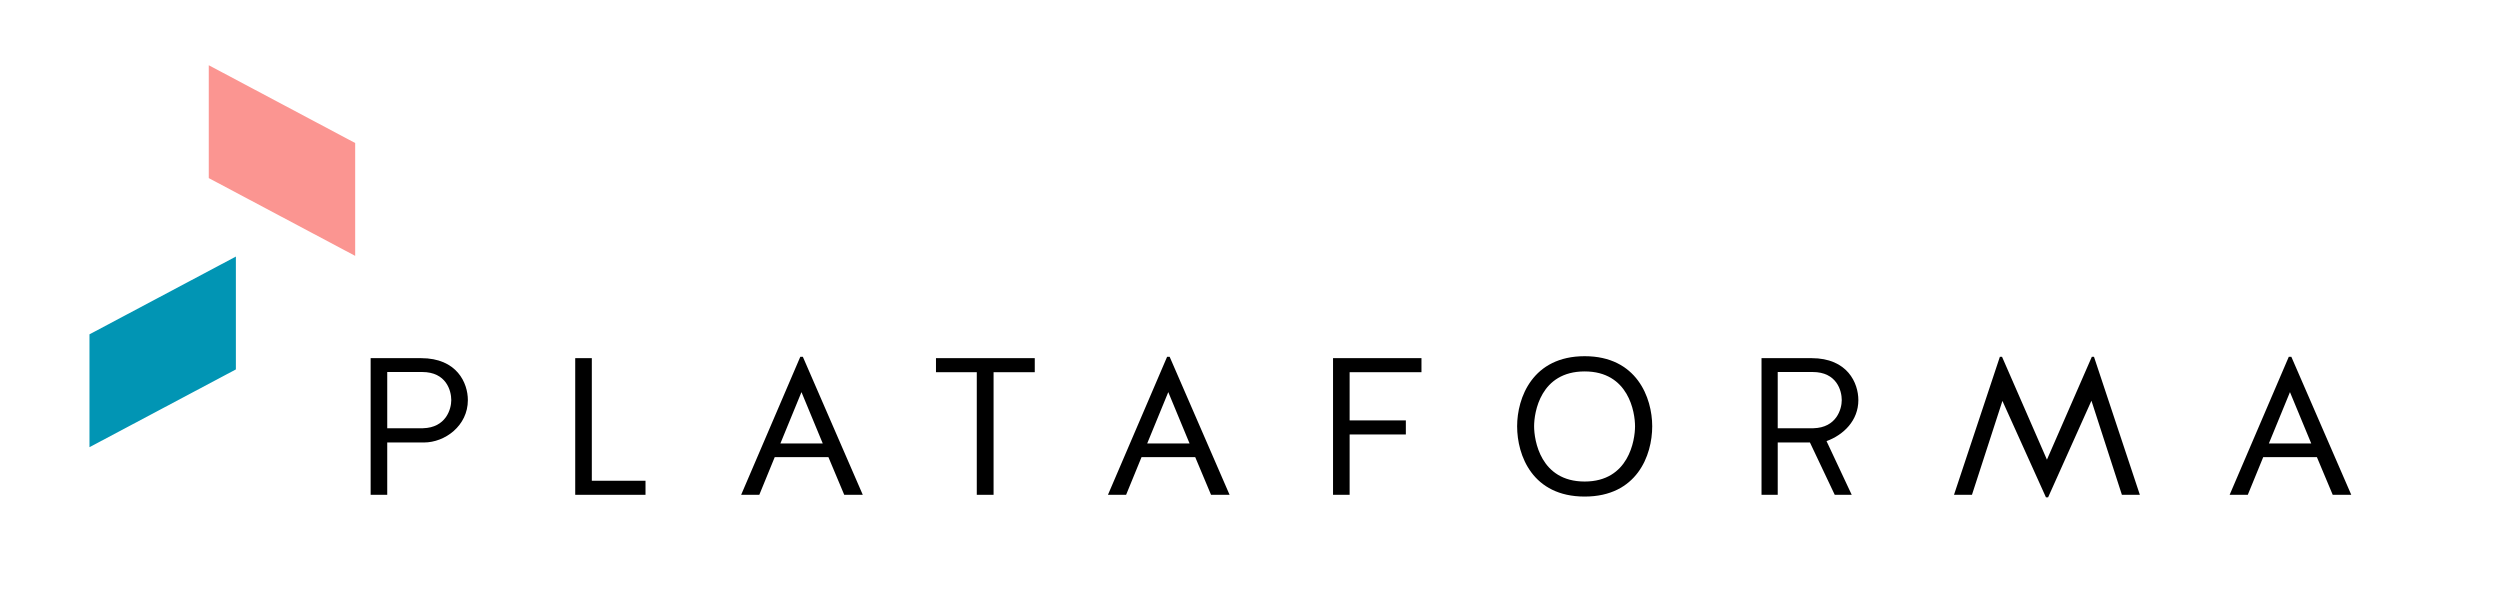 <?xml version="1.0" encoding="utf-8"?>
<!-- Generator: Adobe Illustrator 16.0.4, SVG Export Plug-In . SVG Version: 6.00 Build 0)  -->
<!DOCTYPE svg PUBLIC "-//W3C//DTD SVG 1.1//EN" "http://www.w3.org/Graphics/SVG/1.1/DTD/svg11.dtd">
<svg version="1.1" id="Layer_1" xmlns="http://www.w3.org/2000/svg" xmlns:xlink="http://www.w3.org/1999/xlink" x="0px" y="0px"
	 width="922.076px" height="221px" viewBox="0 0 922.076 221" enable-background="new 0 0 922.076 221" xml:space="preserve">
<g>
	<path d="M142.825,182.5h-6.121v-50.404h18.578c13.321,0,17.281,9.217,17.281,15.481c0,9.433-8.425,15.625-16.201,15.625h-13.537
		V182.5z M156.002,157.946c8.497-0.216,10.441-7.057,10.441-10.369c0-3.528-1.872-10.369-10.729-10.369h-12.889v20.738H156.002z"/>
	<path d="M218.281,177.315h19.802v5.185H212.16v-50.404h6.121V177.315z"/>
	<path d="M318.219,182.5h-6.84l-5.833-13.897h-19.802l-5.688,13.897h-6.697l21.818-50.908h0.936L318.219,182.5z M287.832,163.562
		h15.625l-7.849-18.938L287.832,163.562z"/>
	<path d="M360.265,137.28h-15.049v-5.185h36.435v5.185h-15.193v45.22h-6.192V137.28z"/>
	<path d="M453.507,182.5h-6.84l-5.833-13.897h-19.802l-5.688,13.897h-6.697l21.818-50.908h0.936L453.507,182.5z M423.121,163.562
		h15.625l-7.849-18.938L423.121,163.562z"/>
	<path d="M497.784,160.25v22.25h-6.121v-50.404h32.619v5.185h-26.498v17.785h20.737v5.185H497.784z"/>
	<path d="M609.388,157.226c0,10.801-5.688,25.922-24.914,25.922s-24.914-15.121-24.914-25.922c0-10.513,5.688-25.85,24.914-25.85
		S609.388,146.713,609.388,157.226z M603.052,157.226c0-5.112-2.305-20.233-18.578-20.233c-16.346,0-18.649,15.121-18.649,20.233
		c0,5.113,2.304,20.378,18.649,20.378C600.747,177.604,603.052,162.338,603.052,157.226z"/>
	<path d="M655.68,182.5h-5.977v-50.404h18.434c13.321,0,17.282,9.217,17.282,15.481c0,7.488-5.4,12.817-11.737,15.121
		c2.809,6.048,6.408,13.681,9.289,19.802h-6.265l-9.145-19.298H655.68V182.5z M668.857,157.946
		c8.496-0.216,10.44-7.057,10.44-10.369c0-3.528-1.872-10.369-10.729-10.369h-12.89v20.738H668.857z"/>
	<path d="M738.552,147.865L727.319,182.5h-6.625l16.922-50.908h0.792l16.562,37.947l16.562-37.947h0.792l16.921,50.908h-6.624
		l-11.233-34.707l-15.985,35.643h-0.792L738.552,147.865z"/>
	<path d="M867.218,182.5h-6.841l-5.833-13.897h-19.802l-5.688,13.897h-6.696l21.818-50.908h0.936L867.218,182.5z M836.831,163.562
		h15.625l-7.849-18.938L836.831,163.562z"/>
</g>
<polygon fill="#0195B4" points="33,123.312 87,94.626 87,136.251 33,164.937 "/>
<polygon fill="#FB9591" points="131,52.749 77,24.063 77,65.688 131,94.374 "/>
</svg>
